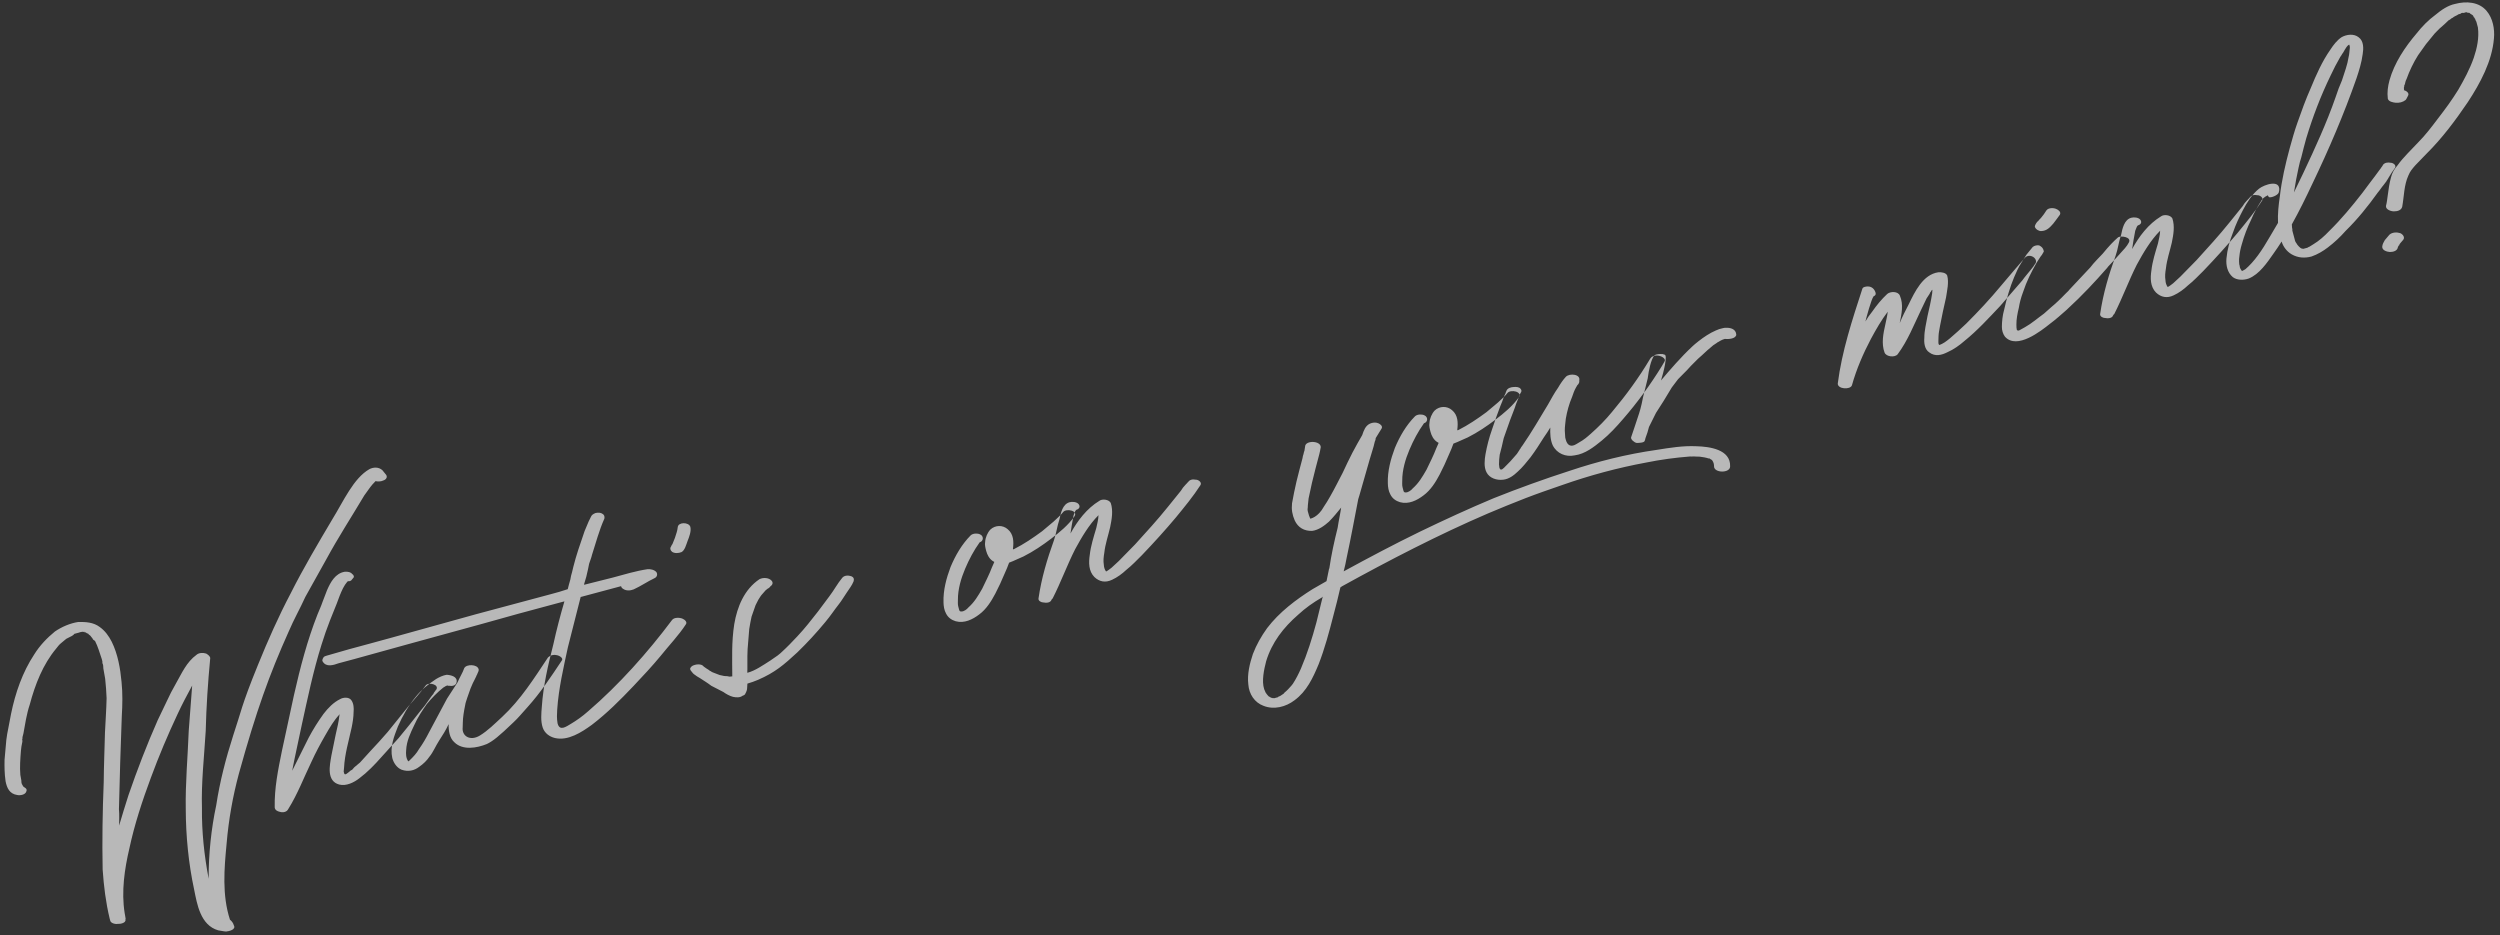 <?xml version="1.0" encoding="UTF-8"?>
<svg width="385px" height="144px" viewBox="0 0 385 144" version="1.1" xmlns="http://www.w3.org/2000/svg" xmlns:xlink="http://www.w3.org/1999/xlink">
    <rect x="0" y="0" width="385" height="144" fill="#333333" stroke="none"/>
    <!-- Generator: Sketch 51.2 (57519) - http://www.bohemiancoding.com/sketch -->
    <title>Whats on your mind?</title>
    <desc>Created with Sketch.</desc>
    <defs></defs>
    <g id="Symbols" stroke="none" stroke-width="1" fill="none" fill-rule="evenodd" opacity="0.65">
        <g id="calltoaction-sp" transform="translate(7, -17)" fill="#FFFFFF">
            <g id="Group-13" transform="translate(-24, 0)">
                <path d="M29.619,66.286 C29.637,66.294 29.654,66.312 29.689,66.347 C29.654,66.312 29.619,66.294 29.593,66.286 L29.619,66.286 Z M29.619,66.286 C29.602,66.277 29.584,66.277 29.549,66.277 C29.549,66.277 29.567,66.277 29.593,66.286 L29.619,66.286 Z M28.937,66.158 C29.006,66.179 29.167,66.207 28.989,66.207 L28.149,66.207 C28.009,66.347 27.869,66.347 27.729,66.417 L26.749,66.627 L25.839,67.047 C25.489,67.187 25.139,67.467 24.859,67.677 C22.269,69.497 20.309,72.157 18.699,74.957 C17.859,76.217 17.229,77.687 16.599,79.017 L16.319,79.507 C16.319,79.577 16.249,79.787 16.179,79.857 C16.179,79.997 16.179,80.067 16.109,80.207 C15.899,80.627 15.689,81.047 15.549,81.467 C15.129,82.657 14.709,83.847 14.499,85.037 C14.499,85.317 14.429,85.597 14.429,85.877 C14.429,86.017 14.359,86.087 14.359,86.227 L14.359,86.437 C14.359,86.507 14.429,86.647 14.429,86.717 C14.429,87.067 15.129,87.277 14.709,87.767 C14.429,88.187 13.659,88.117 13.239,87.907 C12.119,87.417 11.979,86.437 12.049,85.387 C12.189,84.197 12.469,83.147 12.749,82.167 L13.799,79.297 C14.079,78.597 14.289,78.177 14.499,77.757 L15.549,75.587 C17.019,72.647 18.909,69.847 21.359,67.677 C22.549,66.557 23.949,65.717 25.349,65.087 C26.539,64.667 27.939,64.457 29.199,64.597 C30.319,64.877 31.439,65.227 32.209,66.207 C32.839,66.977 33.189,67.887 33.399,68.867 C33.819,70.967 33.609,73.207 33.259,75.237 C32.979,76.987 32.489,78.667 31.929,80.347 C30.529,84.897 29.129,89.517 27.799,94.067 C27.659,94.907 27.379,95.747 27.169,96.517 C28.009,95.117 28.919,93.717 29.759,92.387 C32.069,88.957 34.519,85.597 37.109,82.377 L39.209,79.927 C39.839,79.157 40.539,78.387 41.309,77.617 C42.569,76.357 43.689,74.887 45.509,74.187 C45.929,73.977 46.559,74.117 46.979,74.397 C47.189,74.607 47.469,74.957 47.399,75.237 C46.069,78.807 44.879,82.307 43.829,85.877 C42.569,89.657 41.099,93.367 40.189,97.217 C39.209,100.717 38.649,104.287 38.369,107.997 C39.349,104.287 40.749,100.647 42.429,97.357 C43.899,93.997 45.719,90.777 47.749,87.627 C49.849,84.477 50.059,83.637 54.259,78.107 C56.639,74.957 59.229,71.737 61.959,68.797 C64.829,65.577 67.979,62.497 71.129,59.417 C73.439,57.247 75.889,54.167 78.619,53.467 C79.249,53.327 80.089,53.467 80.509,54.167 L80.789,54.797 C81.139,55.357 80.649,55.707 80.229,55.707 C79.879,55.777 79.459,55.707 79.039,55.497 C78.899,55.567 78.759,55.707 78.479,55.847 C77.849,56.267 77.359,56.757 76.799,57.177 C74.069,59.837 71.269,62.357 68.609,65.157 L63.989,69.917 C62.729,71.457 61.399,72.787 60.139,74.397 C55.519,80.067 52.159,84.897 47.049,93.577 C45.229,96.727 43.689,100.017 42.429,103.517 C41.099,107.087 39.699,110.937 39.909,114.927 C40.119,115.207 40.259,115.557 40.259,115.907 C40.469,116.677 39.279,116.607 38.859,116.537 C38.439,116.397 38.089,116.187 37.739,116.047 C35.289,114.577 35.639,111.287 35.779,109.047 C35.989,104.847 36.689,100.717 37.739,96.727 C38.719,92.807 40.119,89.027 41.309,85.177 C42.079,83.007 42.849,80.767 43.619,78.597 C42.429,79.857 41.379,80.977 40.329,82.237 C38.019,84.967 35.849,87.767 33.819,90.637 C31.579,93.787 29.479,97.007 27.799,100.297 C26.259,103.167 24.859,106.387 24.509,109.747 C24.509,110.027 24.439,110.307 24.439,110.517 C24.439,110.587 24.439,110.657 24.369,110.727 C24.369,111.287 23.389,111.217 23.039,111.077 C22.759,111.077 21.989,110.727 22.059,110.237 L22.059,109.957 C22.129,107.367 22.479,104.917 22.969,102.397 C24.019,98.127 25.279,93.717 26.609,89.447 C27.309,86.927 28.079,84.477 28.779,82.097 C29.339,80.347 29.899,78.737 30.389,77.057 C30.599,76.077 30.809,75.097 30.949,74.117 L31.089,72.507 C31.159,72.227 31.229,71.947 31.159,71.667 C31.229,71.527 31.229,71.387 31.229,71.247 L31.229,71.037 C31.159,70.057 31.159,69.077 30.949,68.097 L30.669,67.747 L30.739,67.747 C30.669,67.677 30.669,67.677 30.669,67.607 L30.459,67.117 L30.249,66.837 L30.249,66.767 L29.969,66.557 C29.759,66.347 30.249,66.697 29.969,66.487 L29.689,66.347 C29.689,66.277 29.689,66.347 29.759,66.347 L29.689,66.277 L29.549,66.277 C29.479,66.277 29.479,66.207 29.409,66.207 L29.269,66.207 C29.208,66.207 29.094,66.207 29.019,66.16 L28.937,66.158 Z M78.339,87.907 C78.899,87.417 80.509,88.327 79.739,88.957 C79.809,88.887 79.669,89.027 79.599,89.027 C79.599,89.097 79.529,89.097 79.459,89.167 C79.389,89.237 79.249,89.307 79.179,89.447 C78.829,89.657 78.549,89.937 78.269,90.147 C77.709,90.637 77.079,91.127 76.449,91.547 C75.049,92.597 73.649,93.647 72.249,94.627 L68.889,96.797 C67.629,97.637 66.229,98.477 64.829,99.037 C63.849,99.457 62.519,99.737 61.539,99.177 C60.699,98.687 60.489,97.917 60.629,97.007 C60.769,96.167 61.189,95.327 61.539,94.557 L63.009,91.617 C63.499,90.707 63.989,89.797 64.339,88.887 C64.409,88.817 64.409,88.747 64.409,88.747 C63.289,89.447 62.449,90.287 61.469,91.267 C60.349,92.387 59.299,93.507 58.319,94.697 C56.569,96.727 54.959,98.967 52.999,100.787 C52.649,101.207 52.019,101.137 51.599,100.857 C51.319,100.717 50.969,100.437 51.039,100.017 C51.739,97.147 53.069,94.487 54.399,91.827 L58.389,84.057 C60.419,80.207 62.519,76.497 65.109,72.997 C65.529,72.437 65.949,71.947 66.369,71.317 L67.489,69.777 C68.329,68.727 69.379,67.607 70.849,67.747 C71.269,67.817 71.759,68.027 71.899,68.447 C71.969,68.447 71.969,68.517 71.969,68.517 C72.039,68.657 72.039,68.867 71.969,68.937 L71.479,69.287 C71.339,69.357 71.129,69.357 70.989,69.287 L70.919,69.287 L70.709,69.427 L70.359,69.707 L69.939,70.127 C69.379,70.757 68.889,71.457 68.399,72.157 L66.719,74.397 C65.949,75.447 65.179,76.567 64.479,77.687 C62.169,81.327 60.279,85.107 58.319,88.887 C57.269,90.987 56.149,93.087 55.099,95.257 C56.359,93.857 57.619,92.387 58.879,90.987 C59.859,89.937 60.909,88.957 62.029,88.047 C62.939,87.347 63.989,86.717 65.109,86.507 C65.599,86.367 66.509,86.507 66.719,87.137 C66.929,87.697 66.789,88.397 66.579,88.957 C66.369,89.727 66.019,90.497 65.669,91.197 C64.689,93.087 63.569,94.907 62.939,96.867 L62.729,97.427 L62.729,97.707 C62.729,98.127 63.289,97.777 63.639,97.637 C63.709,97.567 63.779,97.567 63.779,97.567 C63.849,97.567 63.919,97.497 64.059,97.497 L64.479,97.217 L65.529,96.727 L67.489,95.467 C68.609,94.767 69.729,94.067 70.849,93.297 L74.979,90.287 C76.099,89.517 77.289,88.747 78.339,87.907 Z M99.059,88.607 C99.409,88.747 99.969,89.307 99.619,89.587 C97.309,91.617 95.209,93.507 92.619,95.187 C91.429,95.957 90.869,96.377 89.959,96.867 C87.159,98.407 86.179,98.827 85.129,99.037 C83.449,99.247 81.279,99.037 80.369,97.497 C79.809,96.657 79.949,95.537 80.229,94.557 C79.599,95.327 78.899,95.957 78.129,96.657 C77.429,97.287 76.799,98.127 76.099,98.617 C75.539,99.107 74.909,99.457 74.139,99.737 C73.299,100.087 72.319,100.087 71.409,99.457 C70.779,98.967 70.499,98.127 70.499,97.357 C70.569,95.607 71.619,94.207 72.599,92.877 C73.719,91.477 74.979,90.217 76.449,89.167 C77.499,88.397 78.689,87.837 80.159,87.347 C80.649,87.207 81.349,87.067 81.909,87.137 C82.539,87.347 83.449,87.837 83.099,88.607 C82.889,89.097 82.329,89.097 81.909,88.887 C81.769,88.887 81.699,88.817 81.559,88.747 L81.489,88.747 C81.419,88.817 81.279,88.747 81.209,88.817 C81.139,88.817 80.789,88.957 80.929,88.887 C79.809,89.377 78.759,90.007 77.779,90.707 C76.939,91.407 75.889,92.317 75.049,93.367 C74.209,94.347 73.299,95.397 72.879,96.727 C72.669,97.287 72.529,97.917 72.739,98.477 C72.809,98.477 72.879,98.477 72.949,98.407 C73.719,97.987 74.279,97.637 74.839,97.077 C75.609,96.447 76.309,95.747 76.939,95.047 L80.999,90.707 L83.169,88.747 L83.239,88.677 C83.729,88.047 84.359,87.487 84.779,86.857 C85.269,86.297 86.879,86.787 86.879,87.557 L86.879,87.627 C86.879,87.767 86.669,88.047 86.529,88.187 C86.459,88.327 86.319,88.397 86.249,88.537 C85.689,89.237 85.409,89.307 84.079,91.337 C83.869,91.687 83.589,92.037 83.449,92.387 C83.029,93.227 82.609,94.137 82.399,94.907 L82.189,95.607 C81.699,96.867 82.749,97.987 84.429,97.497 C85.829,97.077 87.019,96.377 88.489,95.607 C91.919,93.787 94.719,91.197 97.659,88.607 C98.149,88.327 98.709,88.397 99.059,88.607 Z M64.794,79.507 L64.759,79.507 L64.794,79.507 Z M64.794,79.507 L65.039,79.507 C67.279,79.437 69.519,79.437 71.829,79.437 C72.949,79.437 74.139,79.437 88.629,79.297 L100.599,79.297 C101.509,79.297 102.419,79.297 103.329,79.227 C103.539,78.807 103.819,78.387 104.099,77.897 C104.239,77.547 104.449,77.197 104.659,76.847 L105.079,76.077 C105.499,75.307 105.989,74.537 106.479,73.767 L108.159,71.247 L109.139,69.987 L109.629,69.427 C109.839,69.147 110.049,69.077 110.469,69.007 C110.889,69.007 111.309,69.147 111.519,69.427 C111.729,69.637 111.729,69.917 111.589,70.197 C110.329,71.737 109.349,73.487 108.299,75.097 C108.089,75.517 107.739,75.937 107.529,76.287 L107.109,77.127 C106.759,77.827 106.409,78.457 105.989,79.087 C105.989,79.157 105.919,79.227 105.919,79.227 C107.389,79.227 108.929,79.297 110.469,79.297 C112.289,79.297 114.179,79.227 115.999,79.437 C116.419,79.507 116.979,79.787 117.189,80.207 C117.329,80.557 117.119,80.977 116.699,81.047 C115.509,81.257 114.389,81.677 113.129,81.887 C112.569,81.957 111.939,81.817 111.589,81.397 C111.449,81.257 111.379,81.117 111.379,80.907 L104.939,80.907 C103.679,83.217 102.279,85.597 101.019,87.907 C99.549,90.777 98.009,93.647 96.959,96.727 C96.749,97.357 96.539,97.987 96.469,98.757 L96.469,98.827 C96.469,100.087 97.659,99.597 98.429,99.387 C99.409,99.107 100.389,98.757 101.509,98.197 C107.179,95.467 112.709,91.827 117.609,87.977 C118.029,87.627 118.869,87.907 119.219,88.187 C119.499,88.397 119.849,88.887 119.499,89.167 C118.029,90.497 116.069,91.687 114.459,92.877 C112.779,94.067 111.099,95.117 109.279,96.237 C106.759,97.777 104.239,99.247 101.509,100.367 C99.689,101.067 97.309,101.837 95.489,100.857 C94.719,100.437 94.159,99.737 94.089,98.827 C94.019,97.777 94.439,96.657 94.789,95.677 C95.839,92.597 97.379,89.727 98.989,86.857 C100.039,84.827 101.159,82.867 102.349,80.907 L101.019,80.907 C96.959,80.907 92.969,80.907 88.979,80.977 C85.129,80.977 81.279,81.047 77.429,81.047 C74.559,81.047 71.689,81.117 68.749,81.117 L66.299,81.117 C65.459,81.187 64.269,81.257 63.989,80.207 C63.919,79.997 64.129,79.787 64.269,79.647 C64.409,79.507 64.689,79.507 64.899,79.507 L64.794,79.507 Z M122.159,74.397 C122.439,73.627 123.979,74.047 124.049,74.817 C124.049,75.517 123.489,76.287 123.069,76.847 C122.719,77.337 122.299,78.107 121.739,78.247 C121.249,78.317 120.619,78.177 120.339,77.827 C120.129,77.547 120.129,77.197 120.409,76.987 C120.479,76.917 120.549,76.777 120.689,76.707 L121.319,75.867 C121.669,75.307 121.949,74.957 122.159,74.397 Z M146.029,88.607 C146.309,88.817 146.379,89.097 146.169,89.447 C145.749,90.007 145.259,90.357 144.629,90.917 C144.139,91.337 143.649,91.827 143.089,92.247 C141.969,93.087 141.479,93.577 140.289,94.417 C138.609,95.607 136.859,96.727 134.969,97.777 C132.449,99.107 130.839,99.877 128.039,100.297 C127.479,100.367 126.849,100.437 126.289,100.437 L126.079,101.067 C126.009,101.347 125.799,101.627 125.589,101.837 C125.519,101.977 125.309,102.047 125.099,102.047 C124.609,102.257 124.049,102.047 123.629,101.837 C123.139,101.557 122.719,101.137 122.369,100.717 L120.829,99.317 C120.409,98.757 119.919,98.267 119.429,97.707 C119.219,97.497 118.939,97.217 118.799,97.007 C118.659,96.867 118.519,96.587 118.449,96.377 C118.379,96.307 118.379,96.237 118.379,96.167 C118.239,95.887 118.589,95.677 118.799,95.607 C119.359,95.467 120.269,95.607 120.479,96.167 C120.619,96.307 120.689,96.447 120.829,96.587 C120.969,96.727 121.109,96.867 121.249,97.077 C121.319,97.077 121.459,97.287 121.459,97.287 L121.739,97.497 L122.509,98.057 L122.789,98.197 C122.999,98.337 123.209,98.407 123.419,98.477 C123.489,98.477 123.629,98.547 123.629,98.547 L123.909,98.687 L124.329,98.757 C125.029,96.097 125.589,93.577 126.709,91.057 C127.829,88.607 129.579,86.297 132.239,85.387 C132.869,85.247 133.709,85.527 133.989,86.087 C134.199,86.507 133.919,86.787 133.499,86.927 L133.569,86.927 L133.289,87.067 C133.219,87.067 133.009,87.207 133.219,87.067 L132.729,87.277 L131.889,87.837 C131.819,87.907 131.609,88.047 131.259,88.397 L130.629,89.097 L129.579,90.637 L129.159,91.477 L128.739,92.387 L128.039,94.347 C127.549,95.607 127.199,97.007 126.849,98.337 C126.779,98.477 126.779,98.617 126.709,98.827 C127.969,98.827 129.299,98.337 130.629,97.917 C131.889,97.497 132.169,97.357 132.449,97.217 C133.919,96.447 134.339,96.167 135.599,95.397 C137.069,94.487 138.259,93.577 139.659,92.527 L141.969,90.707 C142.809,90.077 143.719,89.097 144.629,88.467 C145.049,88.187 145.609,88.327 146.029,88.607 Z M180.119,87.487 C180.749,87.067 182.429,87.907 181.589,88.607 C180.329,89.657 178.789,90.357 177.249,90.987 C175.709,91.617 174.099,92.177 172.419,92.527 C171.789,92.597 170.879,92.807 170.039,92.877 C169.689,93.367 169.339,93.857 168.919,94.347 C168.219,95.257 167.519,96.097 166.749,96.937 C165.839,97.917 164.789,98.897 163.529,99.387 C162.339,99.877 160.939,100.157 159.749,99.457 C159.189,99.107 158.769,98.617 158.629,97.917 C158.489,97.357 158.559,96.727 158.699,96.167 C159.119,94.347 160.099,92.667 161.149,91.197 C162.339,89.657 163.739,88.257 165.419,87.277 C165.839,87.067 166.469,87.207 166.819,87.487 C167.379,87.907 167.099,88.677 166.469,88.677 C165.279,89.657 164.229,90.777 163.249,92.037 C162.269,93.297 161.359,94.767 160.939,96.377 C160.869,96.657 160.729,97.007 160.729,97.357 L160.729,97.917 C160.729,98.267 161.079,98.267 161.289,98.267 C161.429,98.267 161.499,98.197 161.639,98.197 C161.709,98.197 162.059,97.987 161.849,98.127 L162.199,97.917 C163.319,97.357 164.089,96.587 164.999,95.677 C165.769,94.767 166.609,93.857 167.309,92.877 C167.519,92.597 167.729,92.387 167.869,92.177 L167.659,91.967 C167.239,91.477 167.099,90.847 167.099,90.217 C167.099,89.797 167.099,89.237 167.309,88.817 C167.519,88.187 168.009,87.557 168.569,87.207 C169.479,86.717 170.599,86.997 171.159,87.837 C171.859,88.817 171.579,89.937 171.159,90.987 L171.159,91.057 L171.299,91.057 C172.979,90.707 174.589,90.147 176.199,89.517 L178.299,88.537 C178.929,88.187 179.559,87.907 180.119,87.487 Z M169.339,88.257 L169.269,88.257 L169.339,88.257 Z M201.119,87.977 C201.469,88.047 201.959,88.607 201.609,88.957 C200.069,90.357 198.389,91.547 196.639,92.807 C194.539,94.277 192.369,95.677 190.059,97.077 C189.079,97.637 188.169,98.197 187.189,98.617 C186.419,99.037 185.509,99.387 184.669,99.527 C183.549,99.737 182.709,99.317 182.149,98.407 C181.519,97.287 181.869,96.027 182.359,94.907 C182.849,93.647 183.619,92.457 184.389,91.197 C184.669,90.637 185.019,90.077 185.229,89.377 C183.409,90.427 181.799,92.037 180.399,93.507 C178.579,95.537 176.969,97.847 175.079,99.947 C175.009,99.947 174.939,100.017 174.869,100.087 C174.589,100.507 173.959,100.367 173.539,100.157 C173.259,100.087 172.839,99.737 172.979,99.387 C174.239,96.447 175.849,93.857 177.599,91.337 C178.229,90.427 178.579,89.447 179.279,88.397 C179.699,87.557 180.329,86.297 181.449,86.297 C181.869,86.297 182.499,86.507 182.709,86.927 C182.919,87.417 182.569,87.697 182.149,87.697 C182.079,87.697 182.079,87.767 181.939,87.837 L181.519,88.397 L180.889,89.727 L180.329,90.987 C181.869,89.377 183.759,87.907 185.929,87.277 C186.419,87.067 187.399,87.417 187.539,88.047 C187.609,89.307 187.049,90.497 186.489,91.617 C185.859,92.807 185.089,93.927 184.599,95.187 C184.319,95.817 184.109,96.307 184.039,97.007 C183.969,97.287 183.969,97.707 184.109,98.057 C184.459,97.987 184.739,97.847 185.089,97.707 L186.419,97.007 L189.499,95.187 C191.669,93.787 193.769,92.457 195.869,90.917 L198.459,89.027 C198.739,88.747 199.019,88.537 199.369,88.327 L199.719,88.117 C199.859,88.047 199.999,87.837 199.859,88.047 C200.209,87.697 200.699,87.767 201.119,87.977 Z M276.929,102.957 C278.819,103.517 281.899,104.777 281.129,107.297 C280.849,108.347 278.399,107.647 278.749,106.597 C278.819,106.317 278.819,106.107 278.749,105.827 C278.749,105.757 278.679,105.687 278.679,105.617 L278.399,105.337 C278.399,105.267 278.329,105.267 278.329,105.267 L278.259,105.267 C277.839,104.987 277.489,104.847 276.999,104.637 C276.789,104.567 276.579,104.497 276.299,104.427 C276.229,104.357 275.599,104.287 275.599,104.217 L275.529,104.217 C273.289,103.797 271.049,103.517 268.809,103.377 C264.399,103.027 259.919,103.027 255.369,103.377 C253.409,103.517 251.379,103.657 249.419,103.867 C247.389,104.077 245.359,104.357 243.259,104.637 C235.069,105.827 226.739,107.647 218.549,109.677 C218.479,109.747 218.409,109.747 218.339,109.747 C217.639,111.077 216.939,112.337 216.169,113.667 C214.909,115.907 213.579,118.217 212.039,120.317 C210.639,122.137 209.169,123.887 206.999,124.727 C205.459,125.357 203.569,125.357 202.169,124.307 C200.979,123.467 200.489,121.997 200.769,120.527 C200.979,118.987 201.819,117.447 202.659,116.187 C203.569,114.927 204.619,113.877 205.809,112.897 C208.259,111.007 211.199,109.817 214.139,108.907 C214.909,108.697 215.679,108.487 216.519,108.277 L217.359,106.597 C217.359,106.597 217.359,106.527 217.429,106.527 C218.269,104.567 219.249,102.677 220.299,100.787 C220.719,99.807 221.209,98.897 221.629,97.917 C220.859,98.477 220.089,99.037 219.249,99.527 C218.409,99.947 217.359,100.367 216.379,100.227 C215.189,99.947 214.419,99.177 214.209,97.987 C214.069,97.007 214.139,96.237 214.489,95.327 C214.979,94.277 215.469,93.297 216.029,92.247 C216.589,91.197 217.219,90.147 217.849,89.027 C217.919,88.817 218.059,88.607 218.199,88.397 C218.199,88.397 218.199,88.327 218.269,88.257 C218.269,88.187 218.339,88.117 218.409,88.047 C218.479,87.837 218.619,87.627 218.689,87.417 C218.969,86.437 221.279,87.137 220.999,88.117 C220.859,88.467 220.649,88.817 220.509,89.097 C220.159,89.727 219.739,90.427 219.389,91.057 C218.619,92.387 217.919,93.717 217.149,95.257 C217.009,95.677 216.799,96.097 216.659,96.587 C216.589,96.727 216.519,96.937 216.519,97.077 L216.519,97.287 C216.519,97.637 216.519,97.987 216.589,98.337 C216.589,98.337 217.779,98.477 219.109,97.077 C219.529,96.727 219.949,96.307 220.439,95.817 C221.419,94.837 222.329,93.787 223.239,92.807 C224.009,91.897 224.709,91.057 225.479,90.217 C226.179,89.447 226.949,88.677 227.649,87.977 C228.069,87.347 228.489,86.717 229.259,86.577 C229.679,86.507 230.169,86.577 230.519,86.857 C230.799,87.067 231.079,87.487 230.799,87.767 C230.379,88.187 229.959,88.537 229.539,88.957 C229.469,89.167 229.399,89.307 229.259,89.447 C228.839,90.287 228.279,91.057 227.789,91.897 C226.809,93.507 225.829,95.187 224.849,96.797 C224.709,97.007 224.639,97.147 224.499,97.357 C223.169,100.087 221.839,102.887 220.439,105.617 C220.159,106.247 219.809,106.877 219.459,107.507 C223.799,106.457 228.069,105.477 232.409,104.637 C236.469,103.867 240.529,103.167 244.659,102.607 C248.789,102.117 252.919,101.767 257.049,101.557 C261.599,101.277 266.219,101.347 270.839,101.907 C272.869,102.117 274.969,102.327 276.929,102.957 Z M213.369,114.017 C213.999,112.827 214.699,111.637 215.329,110.447 C215.259,110.447 215.259,110.447 215.189,110.517 C213.649,110.937 212.319,111.427 210.989,112.127 C208.259,113.457 205.949,115.207 204.339,117.797 C203.709,118.917 202.869,120.527 202.939,121.857 C202.939,121.997 203.009,122.207 203.009,122.347 C203.009,122.417 203.009,122.487 203.079,122.487 L203.079,122.627 C203.149,122.697 203.289,123.187 203.429,123.187 C203.429,123.257 203.569,123.327 203.569,123.327 C203.569,123.397 203.569,123.397 203.639,123.397 L203.709,123.467 L203.779,123.467 C203.779,123.537 203.849,123.537 203.849,123.537 L203.919,123.537 C203.989,123.537 203.989,123.537 203.989,123.607 L204.689,123.607 C204.689,123.537 204.829,123.537 204.829,123.537 C205.039,123.537 205.179,123.467 205.389,123.397 C205.599,123.327 205.669,123.327 205.809,123.187 C206.299,122.977 206.719,122.697 207.139,122.417 C207.209,122.347 207.349,122.277 207.419,122.207 C208.049,121.647 208.679,120.947 209.239,120.247 C210.779,118.287 212.109,116.187 213.369,114.017 Z M250.959,87.487 C251.589,87.067 253.269,87.907 252.429,88.607 C251.169,89.657 249.629,90.357 248.089,90.987 C246.549,91.617 244.939,92.177 243.259,92.527 C242.629,92.597 241.719,92.807 240.879,92.877 C240.529,93.367 240.179,93.857 239.759,94.347 C239.059,95.257 238.359,96.097 237.589,96.937 C236.679,97.917 235.629,98.897 234.369,99.387 C233.179,99.877 231.779,100.157 230.589,99.457 C230.029,99.107 229.609,98.617 229.469,97.917 C229.329,97.357 229.399,96.727 229.539,96.167 C229.959,94.347 230.939,92.667 231.989,91.197 C233.179,89.657 234.579,88.257 236.259,87.277 C236.679,87.067 237.309,87.207 237.659,87.487 C238.219,87.907 237.939,88.677 237.309,88.677 C236.119,89.657 235.069,90.777 234.089,92.037 C233.109,93.297 232.199,94.767 231.779,96.377 C231.709,96.657 231.569,97.007 231.569,97.357 L231.569,97.917 C231.569,98.267 231.919,98.267 232.129,98.267 C232.269,98.267 232.339,98.197 232.479,98.197 C232.549,98.197 232.899,97.987 232.689,98.127 L233.039,97.917 C234.159,97.357 234.929,96.587 235.839,95.677 C236.609,94.767 237.449,93.857 238.149,92.877 C238.359,92.597 238.569,92.387 238.709,92.177 L238.499,91.967 C238.079,91.477 237.939,90.847 237.939,90.217 C237.939,89.797 237.939,89.237 238.149,88.817 C238.359,88.187 238.849,87.557 239.409,87.207 C240.319,86.717 241.439,86.997 241.999,87.837 C242.699,88.817 242.419,89.937 241.999,90.987 L241.999,91.057 L242.139,91.057 C243.819,90.707 245.429,90.147 247.039,89.517 L249.139,88.537 C249.769,88.187 250.399,87.907 250.959,87.487 Z M240.179,88.257 L240.109,88.257 L240.179,88.257 Z M247.319,98.547 L247.249,98.547 L247.319,98.547 Z M275.039,88.047 C275.319,88.187 275.949,88.747 275.529,89.097 L274.969,89.657 C272.519,91.967 269.929,94.067 267.129,95.957 C265.799,96.867 264.469,97.707 263.069,98.337 C261.669,98.967 260.059,99.667 258.449,99.457 C257.049,99.387 255.859,98.477 255.579,97.077 C255.439,96.167 255.649,95.257 255.929,94.347 C255.509,94.767 255.089,95.117 254.599,95.537 C253.689,96.377 252.779,97.217 251.799,97.987 C251.029,98.547 250.189,99.177 249.349,99.597 C248.579,100.017 247.739,100.367 246.829,100.227 C245.849,100.087 244.869,99.457 244.659,98.477 C244.449,97.567 244.869,96.517 245.219,95.747 C245.779,94.557 246.409,93.437 247.179,92.317 C247.879,91.267 248.579,90.217 249.349,89.167 C249.699,88.747 249.979,88.327 250.259,87.907 L250.679,87.417 C250.679,87.347 250.749,87.277 250.819,87.207 C251.099,86.717 251.799,86.787 252.079,86.857 C252.499,86.927 252.919,87.067 253.059,87.417 C253.199,87.697 253.059,87.907 252.849,88.047 C252.849,88.117 252.849,88.117 252.779,88.117 L252.639,88.257 L252.429,88.607 L251.799,89.447 C251.309,90.217 250.749,90.917 250.259,91.617 L248.579,94.067 C248.509,94.137 248.159,94.907 247.949,95.257 L247.319,96.377 C247.109,96.867 246.969,97.287 246.829,97.777 C246.829,97.917 246.759,98.127 246.759,98.267 C246.759,98.407 246.759,98.477 246.829,98.547 C246.829,98.617 246.899,98.687 247.179,98.617 C247.249,98.547 247.529,98.477 247.319,98.547 C247.389,98.547 247.459,98.477 247.459,98.477 L248.649,97.777 L249.909,96.937 L250.539,96.377 C250.399,96.447 250.609,96.307 250.609,96.307 C250.679,96.237 250.749,96.237 250.749,96.167 L251.099,95.887 C252.989,94.277 254.739,92.527 256.489,90.847 C257.189,90.147 257.889,89.377 258.659,88.747 C259.149,88.257 259.709,87.767 260.269,87.417 C260.969,86.997 262.649,87.627 262.089,88.537 C262.089,88.607 262.229,88.327 262.089,88.607 C262.089,88.677 262.019,88.817 261.949,88.887 C261.949,88.887 261.529,89.307 261.739,89.027 L261.319,89.447 C260.969,89.797 260.689,90.217 260.409,90.637 C259.639,91.617 259.079,92.597 258.589,93.647 C258.379,94.207 258.099,94.837 257.959,95.397 L257.749,96.447 L257.749,96.797 C257.749,97.707 258.239,98.127 259.149,97.847 L259.639,97.707 C260.479,97.497 261.039,97.217 261.739,96.867 C263.139,96.167 264.469,95.397 265.729,94.487 C268.529,92.527 271.049,90.497 273.499,88.117 C273.919,87.697 274.549,87.767 275.039,88.047 Z M274.269,87.767 C274.619,87.627 275.179,87.767 275.599,87.907 C275.599,87.907 275.669,87.977 275.809,88.047 C276.369,88.187 274.899,90.777 274.269,91.757 C276.089,90.497 278.119,89.097 280.359,87.907 L280.779,87.697 L281.409,87.417 C282.389,86.997 283.439,86.647 284.419,86.507 C284.419,86.507 284.489,86.507 284.979,86.437 C285.399,86.437 285.889,86.437 286.029,86.507 C286.659,86.647 287.499,87.067 287.289,87.977 C287.009,88.537 285.959,88.327 285.399,88.117 C285.259,88.117 284.979,88.117 284.279,88.327 C284.209,88.327 284.209,88.327 284.069,88.397 L283.439,88.607 C282.669,88.957 281.969,89.307 281.339,89.657 L280.639,90.007 L279.309,90.777 L278.539,91.267 L276.859,92.247 L275.599,93.227 L273.849,94.907 L272.239,96.377 L270.629,98.197 C270.279,98.827 270.139,99.037 269.649,99.737 C269.579,99.877 269.509,100.017 269.439,100.087 C269.299,100.367 268.459,100.157 268.179,100.087 C267.829,99.947 267.409,99.317 267.549,99.037 L268.389,97.777 C269.719,95.747 269.859,95.607 270.489,94.417 L270.909,93.577 L272.379,90.917 C272.869,89.727 273.569,88.327 274.269,87.767 Z M333.139,88.117 C334.049,87.347 335.239,88.537 334.679,89.237 C334.609,89.307 334.469,89.377 334.189,89.657 L333.629,90.077 C333.069,90.497 332.509,90.847 332.019,91.267 L327.679,94.207 C325.509,95.537 323.339,96.937 320.959,97.987 C320.119,98.407 318.999,98.827 318.019,98.967 C317.039,99.177 315.989,99.177 315.289,98.267 C314.729,97.637 314.869,96.657 315.149,95.887 C315.429,94.837 315.989,93.857 316.479,92.807 C317.039,91.757 317.599,90.707 318.089,89.587 C318.299,88.957 318.299,89.027 318.229,89.097 C318.019,89.237 318.299,88.957 318.089,89.167 L317.949,89.307 C317.809,89.377 317.739,89.517 317.669,89.587 L317.039,90.147 L315.779,91.617 C314.099,93.577 312.559,95.677 310.529,97.287 C309.969,97.707 308.709,97.217 308.639,96.517 C308.499,95.047 309.199,93.647 309.899,92.317 C310.179,91.757 310.529,91.127 310.739,90.567 C309.479,91.547 308.289,92.737 307.169,93.927 C305.419,95.817 303.809,97.847 302.479,100.087 C302.059,100.717 300.169,100.087 300.449,99.247 C302.339,94.627 305.139,90.357 307.869,86.157 C308.009,85.877 308.569,85.947 308.779,86.017 C309.339,86.157 309.689,86.647 309.689,87.277 C309.689,87.557 309.479,87.697 309.269,87.697 C308.779,88.047 307.309,90.637 307.029,91.127 C307.449,90.707 307.939,90.287 308.429,89.937 C309.339,89.167 310.319,88.467 311.369,87.907 C311.929,87.627 313.119,87.907 313.189,88.677 C313.399,90.147 312.699,91.477 312.069,92.737 C312.699,91.897 313.469,91.057 314.169,90.287 C315.569,88.677 317.459,86.437 319.839,86.717 C320.259,86.787 320.959,87.067 321.029,87.557 C321.029,88.677 320.399,89.797 319.979,90.777 C319.279,92.107 318.579,93.437 317.949,94.767 C317.739,95.257 317.459,95.747 317.319,96.237 L317.109,96.937 C317.109,97.007 317.039,97.147 317.039,97.217 C317.039,97.287 316.969,97.567 317.039,97.357 L317.039,97.567 C317.669,97.567 318.299,97.287 318.929,97.007 C319.979,96.517 320.889,96.027 321.939,95.467 C324.249,94.137 326.489,92.737 328.659,91.197 L331.389,89.307 L333.139,88.117 Z M336.359,87.837 L335.939,88.257 L335.659,88.467 L334.889,89.167 C333.699,90.357 332.579,91.617 331.669,93.017 C331.109,93.787 330.689,94.557 330.409,95.187 C329.989,95.957 329.569,96.797 329.359,97.637 C329.289,97.917 329.219,98.197 329.219,98.407 C329.289,98.617 329.499,98.617 329.709,98.547 L330.549,98.337 C331.669,98.057 332.789,97.497 333.909,97.077 L335.309,96.377 C335.939,96.097 336.989,95.537 337.899,94.977 C338.109,94.837 338.459,94.697 338.599,94.557 L342.659,92.037 C343.359,91.477 344.269,90.987 345.039,90.497 C346.299,89.587 347.139,89.097 347.979,88.677 C348.469,88.537 350.009,89.167 349.379,89.867 C348.959,90.357 348.259,90.777 347.489,91.267 C345.809,92.387 345.319,92.597 345.109,92.807 C342.799,94.347 340.489,95.817 337.409,97.427 C336.569,97.847 335.309,98.477 334.399,98.827 C332.789,99.527 328.449,101.417 327.189,98.967 C326.979,98.477 326.979,97.847 327.119,97.357 C327.329,96.587 327.679,95.677 328.099,94.977 C328.939,93.367 329.919,91.757 330.899,90.497 C331.389,89.867 331.949,89.167 332.579,88.607 L333.629,87.627 L334.889,86.717 C335.169,86.577 335.659,86.577 336.009,86.787 L335.939,86.787 C336.149,86.927 336.429,87.277 336.359,87.837 Z M336.779,84.687 C336.429,84.617 336.009,84.197 336.009,83.777 C336.079,83.567 336.289,83.357 336.569,83.147 C336.639,83.147 336.849,83.007 336.919,82.937 L337.269,82.727 L337.829,82.307 L338.389,81.817 C338.809,81.467 339.649,81.747 339.929,82.027 C340.139,82.167 340.559,82.657 340.209,83.007 L339.509,83.567 L338.879,84.057 C338.249,84.477 337.619,84.897 336.779,84.687 Z M370.379,87.977 C370.729,88.047 371.219,88.607 370.869,88.957 C369.329,90.357 367.649,91.547 365.899,92.807 C363.799,94.277 361.629,95.677 359.319,97.077 C358.339,97.637 357.429,98.197 356.449,98.617 C355.679,99.037 354.769,99.387 353.929,99.527 C352.809,99.737 351.969,99.317 351.409,98.407 C350.779,97.287 351.129,96.027 351.619,94.907 C352.109,93.647 352.879,92.457 353.649,91.197 C353.929,90.637 354.279,90.077 354.489,89.377 C352.669,90.427 351.059,92.037 349.659,93.507 C347.839,95.537 346.229,97.847 344.339,99.947 C344.269,99.947 344.199,100.017 344.129,100.087 C343.849,100.507 343.219,100.367 342.799,100.157 C342.519,100.087 342.099,99.737 342.239,99.387 C343.499,96.447 345.109,93.857 346.859,91.337 C347.489,90.427 347.839,89.447 348.539,88.397 C348.959,87.557 349.589,86.297 350.709,86.297 C351.129,86.297 351.759,86.507 351.969,86.927 C352.179,87.417 351.829,87.697 351.409,87.697 C351.339,87.697 351.339,87.767 351.199,87.837 L350.779,88.397 L350.149,89.727 L349.589,90.987 C351.129,89.377 353.019,87.907 355.189,87.277 C355.679,87.067 356.659,87.417 356.799,88.047 C356.869,89.307 356.309,90.497 355.749,91.617 C355.119,92.807 354.349,93.927 353.859,95.187 C353.579,95.817 353.369,96.307 353.299,97.007 C353.229,97.287 353.229,97.707 353.369,98.057 C353.719,97.987 353.999,97.847 354.349,97.707 L355.679,97.007 L358.759,95.187 C360.929,93.787 363.029,92.457 365.129,90.917 L367.719,89.027 C367.999,88.747 368.279,88.537 368.629,88.327 L368.979,88.117 C369.119,88.047 369.259,87.837 369.119,88.047 C369.469,87.697 369.959,87.767 370.379,87.977 Z M374.328,93.687 C374.292,93.86 374.259,94.033 374.229,94.207 C374.229,94.347 374.229,94.487 374.159,94.627 L374.159,96.307 C374.159,96.447 374.229,96.517 374.229,96.587 C374.229,96.657 374.369,96.937 374.299,96.727 C374.299,96.928 374.427,97.065 374.5,97.26 C374.507,97.266 374.543,97.321 374.579,97.357 C374.579,97.427 374.649,97.497 374.789,97.637 C374.789,97.637 374.859,97.707 374.929,97.707 C374.929,97.707 374.999,97.777 375.069,97.777 L375.629,97.777 C375.686,97.777 375.744,97.777 375.801,97.739 C375.77,97.746 375.629,97.777 375.769,97.777 C375.909,97.707 375.979,97.707 376.049,97.707 C376.329,97.637 376.539,97.567 376.749,97.497 C377.729,97.217 378.709,96.727 379.619,96.167 C381.859,94.907 384.029,93.367 386.059,91.827 C386.969,91.127 387.809,90.427 388.649,89.797 L389.699,88.957 C389.839,88.887 389.909,88.747 390.049,88.677 L390.119,88.607 C390.14,88.586 390.173,88.559 390.204,88.535 C390.22,88.532 390.243,88.523 390.254,88.497 C390.283,88.475 390.294,88.467 390.255,88.493 C390.258,88.486 390.259,88.477 390.259,88.467 C390.609,88.187 391.099,88.257 391.519,88.467 C391.799,88.537 392.289,89.027 391.939,89.377 C391.519,89.727 391.029,90.147 390.609,90.567 L390.399,90.777 C390.329,90.847 389.979,91.127 390.189,90.987 C389.979,91.127 389.769,91.337 389.559,91.477 C389.139,91.757 388.789,92.107 388.369,92.387 C386.409,93.997 384.309,95.537 382.069,96.797 C381.019,97.497 379.969,98.057 378.779,98.547 C377.939,98.897 376.959,99.177 375.979,99.247 C374.859,99.247 373.879,98.897 373.109,98.127 C372.499,97.517 372.151,96.643 372.13,95.825 C371.581,96.329 371.021,96.817 370.449,97.287 C369.119,98.407 367.509,99.807 365.759,100.017 C364.919,100.087 363.939,99.807 363.449,99.177 C362.819,98.267 362.889,97.147 363.239,96.167 C363.729,94.837 364.429,93.647 365.269,92.527 C365.969,91.477 366.809,90.497 367.649,89.587 C368.559,88.607 369.609,87.627 370.869,87.067 C371.849,86.647 374.439,86.507 373.809,88.117 L373.669,88.397 C373.459,88.817 372.129,88.957 371.989,88.677 C371.919,88.467 371.919,88.397 371.919,88.397 C371.709,88.467 371.289,88.467 370.799,88.887 C369.959,89.657 369.189,90.427 368.489,91.337 C367.579,92.387 366.809,93.437 366.109,94.627 C365.759,95.187 365.479,95.747 365.269,96.307 C365.129,96.587 365.059,96.867 364.989,97.147 C364.989,97.287 364.919,97.427 364.919,97.497 L364.919,97.777 C364.849,98.057 364.919,98.267 364.989,98.477 C365.059,98.687 365.059,98.617 365.199,98.617 C365.269,98.617 365.339,98.547 365.479,98.547 C365.479,98.547 365.759,98.407 365.549,98.547 C367.299,97.707 368.769,96.447 370.659,94.557 C371.23,94.016 371.788,93.466 372.336,92.907 C372.623,91.57 373.134,90.262 373.669,89.027 C374.579,86.717 375.769,84.477 377.029,82.307 C377.729,81.117 378.429,79.927 379.199,78.807 C380.249,77.267 381.369,75.657 382.559,74.187 C383.889,72.437 385.359,70.617 387.039,69.217 C387.669,68.657 388.369,68.097 389.209,67.817 C390.049,67.607 391.169,67.747 391.729,68.517 C392.359,69.287 392.009,70.407 391.659,71.177 C391.169,72.367 390.469,73.487 389.769,74.537 C386.479,79.367 382.839,83.987 379.059,88.397 C377.541,90.195 375.977,91.993 374.328,93.687 Z M390.255,88.493 C390.255,88.495 390.254,88.496 390.254,88.497 C390.24,88.508 390.222,88.521 390.204,88.535 C390.195,88.537 390.189,88.537 390.189,88.537 C390.219,88.517 390.241,88.503 390.255,88.493 Z M375.837,97.725 C375.871,97.715 375.885,97.707 375.839,97.707 C375.826,97.72 375.814,97.73 375.801,97.739 L375.837,97.725 Z M374.508,97.283 C374.508,97.284 374.509,97.286 374.509,97.287 C374.509,97.287 374.579,97.357 374.579,97.427 C374.542,97.352 374.519,97.307 374.508,97.283 Z M375.922,89.013 C376.646,88.186 377.363,87.35 378.079,86.507 C380.809,83.287 383.539,79.997 385.919,76.497 C386.409,75.727 386.969,74.957 387.529,74.257 C387.879,73.697 388.229,73.207 388.579,72.647 C388.929,72.087 389.209,71.597 389.419,71.107 C389.699,70.617 389.769,70.267 389.979,69.777 C390.049,69.637 390.049,69.427 390.049,69.287 C390.049,69.147 389.699,69.287 389.209,69.777 L388.789,70.197 C388.579,70.337 388.439,70.547 388.229,70.687 C387.459,71.457 386.689,72.297 385.989,73.137 C383.749,75.727 381.719,78.527 379.899,81.467 C379.409,82.307 378.919,83.147 378.429,84.057 C378.149,84.477 377.869,84.967 377.589,85.527 L376.749,87.207 C376.47,87.803 376.19,88.405 375.922,89.013 Z M408.879,69.147 C408.938,69.166 408.942,69.17 408.925,69.167 L408.879,69.147 Z M408.879,69.147 C408.878,69.147 408.809,69.147 408.739,69.077 L408.319,69.077 C408.249,69.077 408.179,69.007 408.109,69.007 C408.039,69.007 407.899,69.007 407.829,69.077 L407.479,69.077 C407.409,69.077 407.339,69.147 407.269,69.147 C406.989,69.217 406.779,69.217 406.499,69.357 C406.359,69.357 406.219,69.427 406.079,69.497 C406.009,69.497 405.939,69.567 405.869,69.567 C405.659,69.637 406.079,69.497 405.799,69.567 L405.029,69.987 C404.399,70.267 403.769,70.617 403.209,70.967 L401.459,72.227 L399.849,73.557 C398.869,74.467 397.959,75.517 397.189,76.637 C396.979,76.847 396.839,77.127 396.699,77.407 C396.559,77.617 396.769,77.267 396.629,77.407 C396.629,77.477 396.559,77.547 396.559,77.617 C396.489,77.757 396.419,77.827 396.419,77.967 C396.419,78.037 396.419,78.107 396.349,78.177 C396.699,78.387 397.119,78.877 396.699,79.227 C396.559,79.367 396.419,79.577 396.209,79.717 C395.719,79.927 395.159,79.927 394.599,79.717 C394.249,79.577 393.619,79.297 393.619,78.807 C393.759,77.827 394.109,76.987 394.599,76.147 C395.999,73.767 398.239,71.807 400.479,70.267 C401.599,69.427 402.789,68.727 404.049,68.237 C405.099,67.747 406.289,67.327 407.409,67.397 C409.159,67.397 411.049,68.027 411.819,69.707 C412.449,71.037 412.309,72.717 411.819,74.047 C410.629,77.407 407.969,80.207 405.379,82.517 C402.789,84.757 400.129,86.857 397.189,88.537 L395.089,89.797 C394.459,90.217 394.039,90.497 393.619,91.057 C392.569,92.317 392.149,93.997 391.449,95.467 C391.169,95.957 390.539,95.957 390.049,95.817 C389.699,95.747 388.859,95.257 389.069,94.697 C389.349,94.207 389.559,93.647 389.769,93.157 C390.119,92.317 390.469,91.477 390.959,90.637 C391.309,90.007 391.799,89.517 392.429,89.097 C393.619,88.117 395.089,87.347 396.419,86.507 C397.749,85.737 399.009,84.757 400.269,83.777 C401.739,82.657 403.139,81.537 404.469,80.277 C405.729,79.017 406.989,77.687 408.039,76.147 C408.879,74.887 409.649,73.417 409.859,71.807 L409.859,70.897 C409.789,70.687 409.789,70.547 409.789,70.407 C409.719,70.337 409.719,70.267 409.719,70.197 C409.719,70.197 409.719,70.127 409.649,70.127 C409.649,69.987 409.649,69.847 409.509,69.707 L409.439,69.637 C409.369,69.567 409.369,69.497 409.299,69.497 C409.299,69.427 409.159,69.357 409.229,69.357 L409.159,69.287 C409.089,69.287 409.019,69.217 408.949,69.217 C408.696,69.116 408.882,69.161 408.925,69.167 L408.879,69.147 Z M408.669,69.077 C408.459,69.007 408.669,69.077 408.739,69.077 L408.669,69.077 Z M390.119,99.317 C390.469,99.597 390.679,100.157 390.259,100.437 C389.979,100.647 389.699,100.787 389.489,100.997 L389.489,101.067 L389.419,101.067 L389.209,101.277 C388.999,101.837 388.299,101.837 387.809,101.697 C387.389,101.557 386.689,101.137 386.899,100.577 C387.039,100.227 387.249,100.017 387.529,99.737 L388.439,99.107 C388.999,98.827 389.699,99.037 390.119,99.317 Z M389.139,101.347 C389.139,101.417 389.139,101.417 389.209,101.347 L389.139,101.347 Z M389.559,100.997 C389.559,100.997 389.489,100.997 389.489,101.067 L389.559,100.997 Z" id="What’s-on-your-mind?" transform="translate(212.138, 89.288) rotate(-15) translate(-212.138, -89.288) "></path>
            </g>
        </g>
    </g>
</svg>
